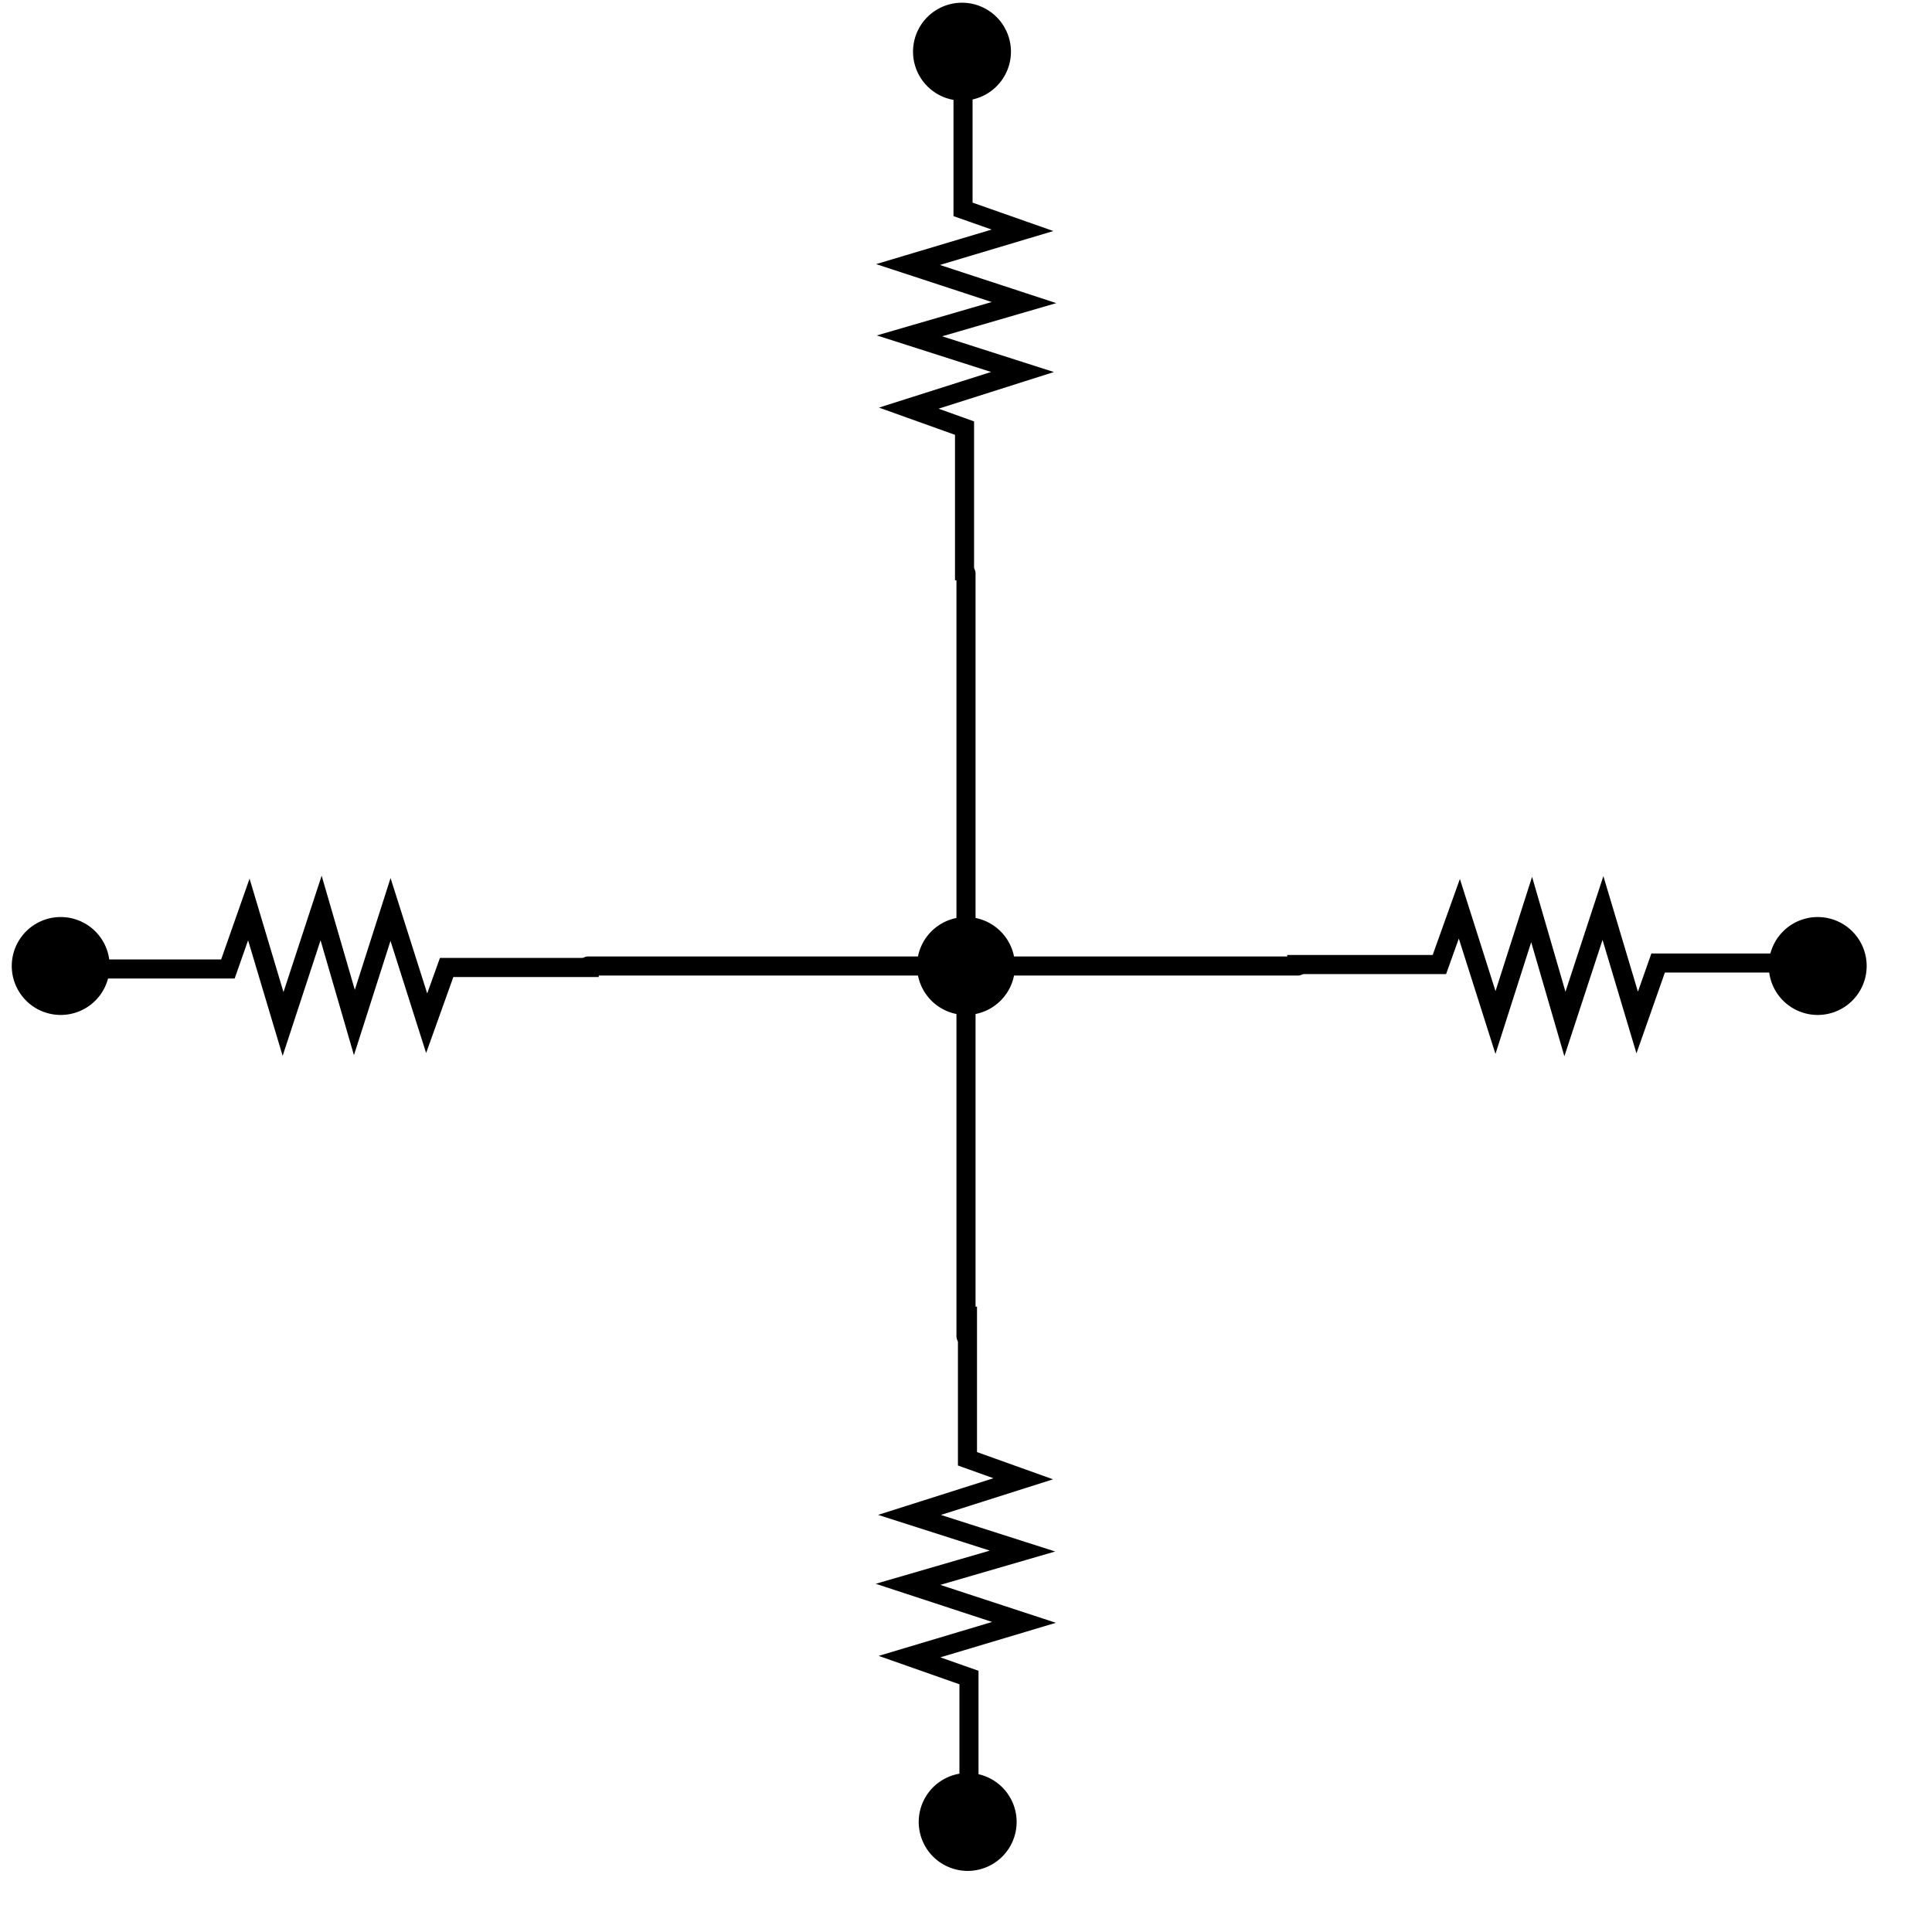 <?xml version="1.0" encoding="UTF-8" standalone="no"?>
<!-- Created with Inkscape (http://www.inkscape.org/) -->

<svg
     xmlns:dc="http://purl.org/dc/elements/1.1/"
     xmlns:cc="http://creativecommons.org/ns#"
     xmlns:rdf="http://www.w3.org/1999/02/22-rdf-syntax-ns#"
     xmlns:svg="http://www.w3.org/2000/svg"
     xmlns="http://www.w3.org/2000/svg"
     xmlns:sodipodi="http://sodipodi.sourceforge.net/DTD/sodipodi-0.dtd"
     xmlns:inkscape="http://www.inkscape.org/namespaces/inkscape"
     width="180"
     height="180"
     id="svg3840"
     version="1.1"
     inkscape:version="0.47 r22583"
     sodipodi:docname="nodes-cross.svg">
    <defs
         id="defs3842">
        <inkscape:perspective
             sodipodi:type="inkscape:persp3d"
             inkscape:vp_x="0 : 526.18109 : 1"
             inkscape:vp_y="0 : 1000 : 0"
             inkscape:vp_z="744.09448 : 526.18109 : 1"
             inkscape:persp3d-origin="372.04724 : 350.78739 : 1"
             id="perspective3848" />
        <inkscape:perspective
             id="perspective3008"
             inkscape:persp3d-origin="0.5 : 0.33333333 : 1"
             inkscape:vp_z="1 : 0.5 : 1"
             inkscape:vp_y="0 : 1000 : 0"
             inkscape:vp_x="0 : 0.5 : 1"
             sodipodi:type="inkscape:persp3d" />
        <inkscape:perspective
             id="perspective3867"
             inkscape:persp3d-origin="0.5 : 0.33333333 : 1"
             inkscape:vp_z="1 : 0.5 : 1"
             inkscape:vp_y="0 : 1000 : 0"
             inkscape:vp_x="0 : 0.5 : 1"
             sodipodi:type="inkscape:persp3d" />
        <inkscape:perspective
             id="perspective3867-2"
             inkscape:persp3d-origin="0.5 : 0.33333333 : 1"
             inkscape:vp_z="1 : 0.5 : 1"
             inkscape:vp_y="0 : 1000 : 0"
             inkscape:vp_x="0 : 0.5 : 1"
             sodipodi:type="inkscape:persp3d" />
        <inkscape:perspective
             id="perspective3867-6"
             inkscape:persp3d-origin="0.5 : 0.33333333 : 1"
             inkscape:vp_z="1 : 0.5 : 1"
             inkscape:vp_y="0 : 1000 : 0"
             inkscape:vp_x="0 : 0.5 : 1"
             sodipodi:type="inkscape:persp3d" />
        <inkscape:perspective
             id="perspective3909"
             inkscape:persp3d-origin="0.5 : 0.33333333 : 1"
             inkscape:vp_z="1 : 0.5 : 1"
             inkscape:vp_y="0 : 1000 : 0"
             inkscape:vp_x="0 : 0.5 : 1"
             sodipodi:type="inkscape:persp3d" />
        <inkscape:perspective
             id="perspective3909-2"
             inkscape:persp3d-origin="0.5 : 0.33333333 : 1"
             inkscape:vp_z="1 : 0.5 : 1"
             inkscape:vp_y="0 : 1000 : 0"
             inkscape:vp_x="0 : 0.5 : 1"
             sodipodi:type="inkscape:persp3d" />
        <inkscape:perspective
             id="perspective3909-22"
             inkscape:persp3d-origin="0.5 : 0.33333333 : 1"
             inkscape:vp_z="1 : 0.5 : 1"
             inkscape:vp_y="0 : 1000 : 0"
             inkscape:vp_x="0 : 0.5 : 1"
             sodipodi:type="inkscape:persp3d" />
        <inkscape:perspective
             id="perspective3949"
             inkscape:persp3d-origin="0.5 : 0.33333333 : 1"
             inkscape:vp_z="1 : 0.5 : 1"
             inkscape:vp_y="0 : 1000 : 0"
             inkscape:vp_x="0 : 0.5 : 1"
             sodipodi:type="inkscape:persp3d" />
    </defs>
    <sodipodi:namedview
         id="base"
         pagecolor="#ffffff"
         bordercolor="#666666"
         borderopacity="1.0"
         inkscape:pageopacity="0.0"
         inkscape:pageshadow="2"
         inkscape:zoom="2.8284271"
         inkscape:cx="75.644565"
         inkscape:cy="97.875673"
         inkscape:document-units="px"
         inkscape:current-layer="layer1"
         showgrid="false"
         units="in"
         inkscape:window-width="1280"
         inkscape:window-height="753"
         inkscape:window-x="-4"
         inkscape:window-y="-4"
         inkscape:window-maximized="1" />
    <g
         inkscape:label="Layer 1"
         inkscape:groupmode="layer"
         id="layer1"
         transform="translate(0,-872.36)">
        <path
             id="path4178"
             style="fill:none;stroke:black;stroke-width:1.777;stroke-linecap:butt;stroke-linejoin:miter;stroke-miterlimit:5;stroke-opacity:1;stroke-dasharray:none"
             d="m 7.145,962.637 14.088,0 1.949,-5.542 3.19,10.668 3.544,-10.807 3.101,10.668 3.367,-10.53 3.367,10.599 1.861,-5.196 14.176,0" />
        <path
             id="path4178-5"
             style="fill:none;stroke:black;stroke-width:1.777;stroke-linecap:butt;stroke-linejoin:miter;stroke-miterlimit:5;stroke-opacity:1;stroke-dasharray:none"
             d="m 89.723,877.779 0,14.088 5.542,1.949 -10.668,3.19 10.807,3.544 -10.668,3.101 10.53,3.367 -10.599,3.367 5.196,1.861 0,14.176" />
        <path
             id="path4178-7"
             style="fill:none;stroke:black;stroke-width:1.777;stroke-linecap:butt;stroke-linejoin:miter;stroke-miterlimit:5;stroke-opacity:1;stroke-dasharray:none"
             d="m 168.571,962.083 -14.088,0 -1.949,5.542 -3.19,-10.668 -3.544,10.807 -3.101,-10.668 -3.367,10.53 -3.367,-10.599 -1.861,5.196 -14.176,0" />
        <path
             id="path4178-1"
             style="fill:none;stroke:black;stroke-width:1.777;stroke-linecap:butt;stroke-linejoin:miter;stroke-miterlimit:5;stroke-opacity:1;stroke-dasharray:none"
             d="m 90.277,1042.74 0,-14.088 -5.542,-1.949 10.668,-3.19 -10.807,-3.544 10.668,-3.101 -10.53,-3.367 10.599,-3.367 -5.196,-1.861 0,-14.176" />
        <path
             sodipodi:type="arc"
             style="color:black;fill:black;stroke:black;stroke-width:0.99;stroke-linecap:butt;stroke-linejoin:bevel;stroke-miterlimit:4;stroke-opacity:1;stroke-dasharray:none;stroke-dashoffset:0;marker:none;visibility:visible;display:inline;overflow:visible;enable-background:accumulate"
             id="path3899"
             sodipodi:cx="91.040001"
             sodipodi:cy="5.8749552"
             sodipodi:rx="4.0658641"
             sodipodi:ry="4.0658641"
             d="m 95.106,5.875 a 4.066,4.066 0 1 1 -8.132,0 4.066,4.066 0 1 1 8.132,0 z"
             transform="translate(-1.414,871.299)" />
        <path
             sodipodi:type="arc"
             style="color:black;fill:black;stroke:black;stroke-width:0.99;stroke-linecap:butt;stroke-linejoin:bevel;stroke-miterlimit:4;stroke-opacity:1;stroke-dasharray:none;stroke-dashoffset:0;marker:none;visibility:visible;display:inline;overflow:visible;enable-background:accumulate"
             id="path3899-4"
             sodipodi:cx="91.040001"
             sodipodi:cy="5.8749552"
             sodipodi:rx="4.0658641"
             sodipodi:ry="4.0658641"
             d="m 95.106,5.875 a 4.066,4.066 0 1 1 -8.132,0 4.066,4.066 0 1 1 8.132,0 z"
             transform="translate(78.312,956.485)" />
        <path
             sodipodi:type="arc"
             style="color:black;fill:black;stroke:black;stroke-width:0.99;stroke-linecap:butt;stroke-linejoin:bevel;stroke-miterlimit:4;stroke-opacity:1;stroke-dasharray:none;stroke-dashoffset:0;marker:none;visibility:visible;display:inline;overflow:visible;enable-background:accumulate"
             id="path3899-3"
             sodipodi:cx="91.040001"
             sodipodi:cy="5.8749552"
             sodipodi:rx="4.0658641"
             sodipodi:ry="4.0658641"
             d="m 95.106,5.875 a 4.066,4.066 0 1 1 -8.132,0 4.066,4.066 0 1 1 8.132,0 z"
             transform="translate(-85.383,956.485)" />
        <path
             sodipodi:type="arc"
             style="color:black;fill:black;stroke:black;stroke-width:0.99;stroke-linecap:butt;stroke-linejoin:bevel;stroke-miterlimit:4;stroke-opacity:1;stroke-dasharray:none;stroke-dashoffset:0;marker:none;visibility:visible;display:inline;overflow:visible;enable-background:accumulate"
             id="path3899-1"
             sodipodi:cx="91.040001"
             sodipodi:cy="5.8749552"
             sodipodi:rx="4.0658641"
             sodipodi:ry="4.0658641"
             d="m 95.106,5.875 a 4.066,4.066 0 1 1 -8.132,0 4.066,4.066 0 1 1 8.132,0 z"
             transform="translate(-0.884,1036.232)" />
        <path
             sodipodi:type="arc"
             style="color:black;fill:black;stroke:black;stroke-width:0.99;stroke-linecap:butt;stroke-linejoin:bevel;stroke-miterlimit:4;stroke-opacity:1;stroke-dasharray:none;stroke-dashoffset:0;marker:none;visibility:visible;display:inline;overflow:visible;enable-background:accumulate"
             id="path3899-6"
             sodipodi:cx="91.040001"
             sodipodi:cy="5.8749552"
             sodipodi:rx="4.0658641"
             sodipodi:ry="4.0658641"
             d="m 95.106,5.875 a 4.066,4.066 0 1 1 -8.132,0 4.066,4.066 0 1 1 8.132,0 z"
             transform="translate(-1.04,956.485)" />
        <path
             style="fill:black;fill-opacity:1;fill-rule:evenodd;stroke:black;stroke-width:1.78;stroke-linecap:round;stroke-linejoin:miter;stroke-miterlimit:4;stroke-opacity:1;stroke-dasharray:none;stroke-dashoffset:0"
             d="m 90,925.788 0,71.064"
             id="path3963" />
        <path
             style="fill:black;fill-opacity:1;fill-rule:evenodd;stroke:black;stroke-width:1.78;stroke-linecap:round;stroke-linejoin:miter;stroke-miterlimit:4;stroke-opacity:1;stroke-dasharray:none;stroke-dashoffset:0"
             d="m 54.801,962.36 66.114,0"
             id="path3965" />
    </g>
</svg>
